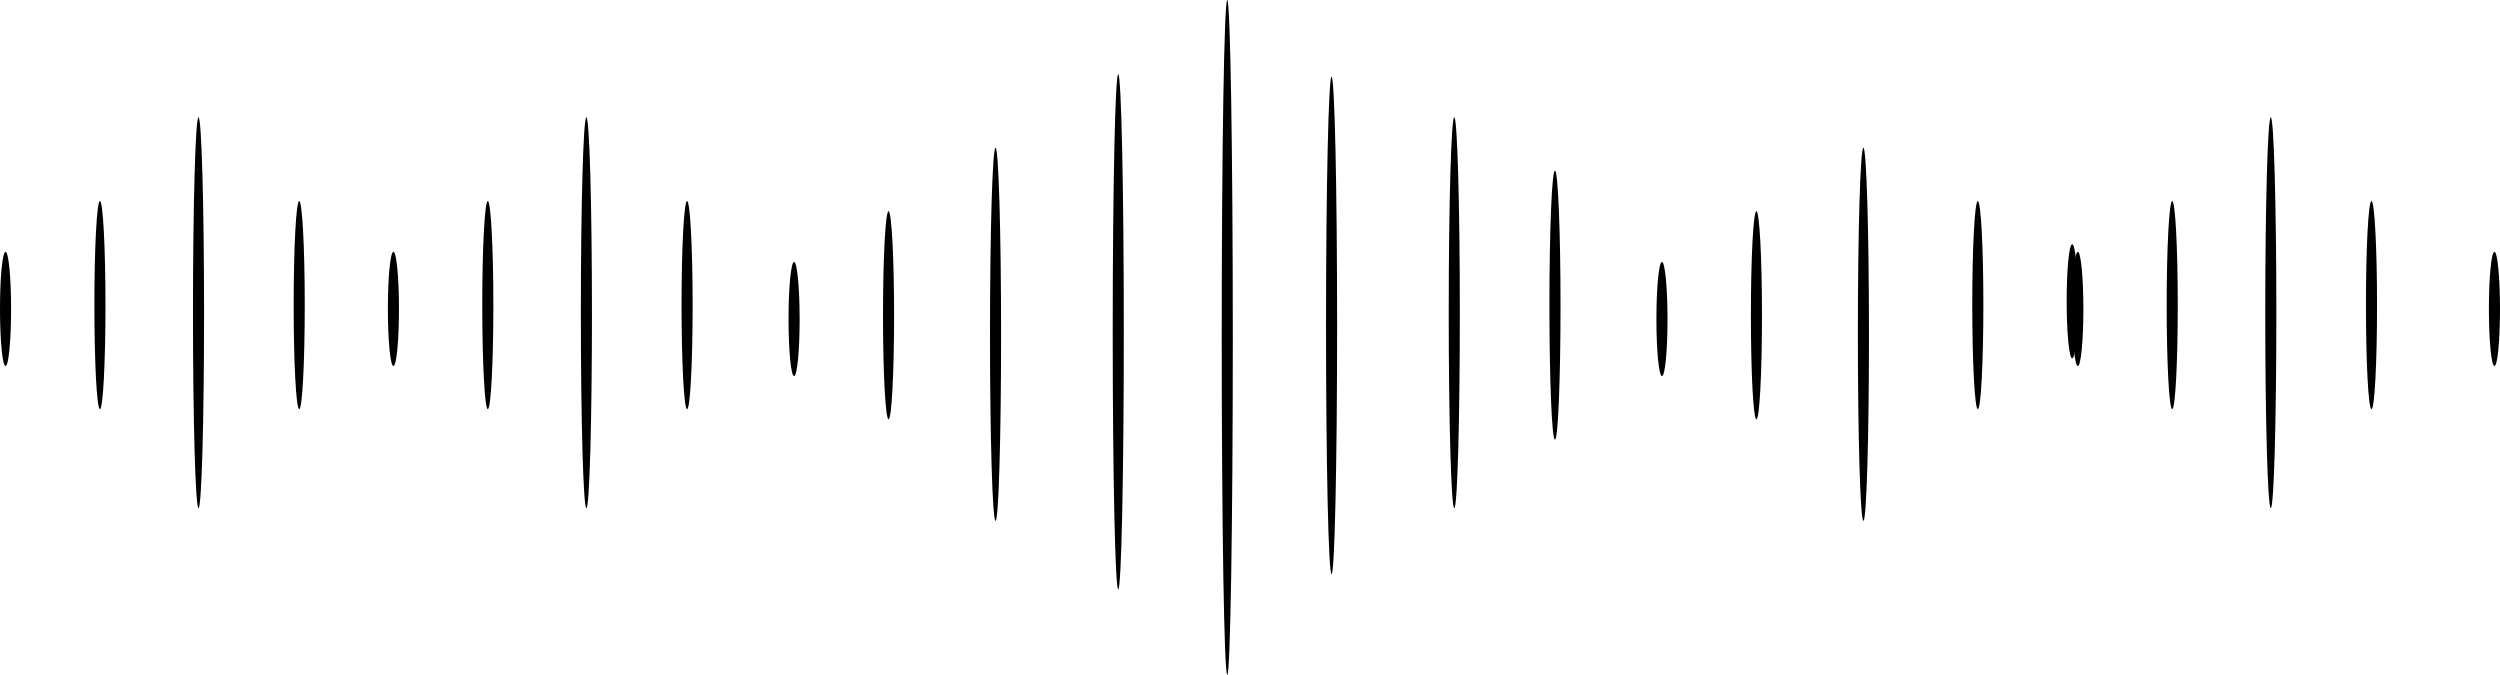 <svg width="163" height="44" viewBox="0 0 163 44" fill="none" xmlns="http://www.w3.org/2000/svg">
<g clip-path="url(#clip0_2_48)">
<path d="M80.018 0C80.215 0 80.379 9.851 80.379 22C80.379 34.149 80.22 44 80.018 44C79.815 44 79.656 34.154 79.656 22C79.656 9.847 79.815 0 80.018 0Z" fill="black"/>
<path d="M72.91 4.835C73.108 4.835 73.272 12.357 73.272 21.629C73.272 30.901 73.113 38.427 72.91 38.427C72.707 38.427 72.549 30.91 72.549 21.629C72.549 12.348 72.707 4.835 72.91 4.835Z" fill="black"/>
<path d="M64.91 9.634C65.107 9.634 65.271 15.079 65.271 21.797C65.271 28.514 65.112 33.959 64.91 33.959C64.707 33.959 64.548 28.514 64.548 21.797C64.548 15.079 64.707 9.634 64.91 9.634Z" fill="black"/>
<path d="M57.934 13.771C58.131 13.771 58.295 16.807 58.295 20.555C58.295 24.302 58.136 27.339 57.934 27.339C57.731 27.339 57.572 24.302 57.572 20.555C57.572 16.807 57.731 13.771 57.934 13.771Z" fill="black"/>
<path d="M51.774 17.081C51.971 17.081 52.136 18.747 52.136 20.802C52.136 22.857 51.977 24.523 51.774 24.523C51.572 24.523 51.413 22.857 51.413 20.802C51.413 18.747 51.572 17.081 51.774 17.081Z" fill="black"/>
<path d="M44.798 13.108C44.996 13.108 45.16 16.144 45.16 19.892C45.16 23.64 45.001 26.676 44.798 26.676C44.596 26.676 44.437 23.64 44.437 19.892C44.437 16.144 44.596 13.108 44.798 13.108Z" fill="black"/>
<path d="M38.233 7.646C38.431 7.646 38.595 13.351 38.595 20.387C38.595 27.423 38.436 33.128 38.233 33.128C38.031 33.128 37.872 27.423 37.872 20.387C37.872 13.351 38.031 7.646 38.233 7.646Z" fill="black"/>
<path d="M121.495 9.634C121.692 9.634 121.857 15.079 121.857 21.797C121.857 28.514 121.698 33.959 121.495 33.959C121.292 33.959 121.133 28.514 121.133 21.797C121.133 15.079 121.292 9.634 121.495 9.634Z" fill="black"/>
<path d="M114.519 13.771C114.716 13.771 114.881 16.807 114.881 20.555C114.881 24.302 114.722 27.339 114.519 27.339C114.316 27.339 114.158 24.302 114.158 20.555C114.158 16.807 114.316 13.771 114.519 13.771Z" fill="black"/>
<path d="M108.36 17.081C108.557 17.081 108.721 18.747 108.721 20.802C108.721 22.857 108.563 24.523 108.36 24.523C108.157 24.523 107.998 22.857 107.998 20.802C107.998 18.747 108.157 17.081 108.36 17.081Z" fill="black"/>
<path d="M101.384 11.124C101.581 11.124 101.746 15.053 101.746 19.892C101.746 24.731 101.587 28.665 101.384 28.665C101.181 28.665 101.022 24.74 101.022 19.892C101.022 15.044 101.181 11.124 101.384 11.124Z" fill="black"/>
<path d="M94.819 7.646C95.016 7.646 95.181 13.351 95.181 20.387C95.181 27.423 95.022 33.128 94.819 33.128C94.616 33.128 94.457 27.423 94.457 20.387C94.457 13.351 94.616 7.646 94.819 7.646Z" fill="black"/>
<path d="M86.818 4.998C87.016 4.998 87.18 12.259 87.18 21.213C87.18 30.167 87.021 37.433 86.818 37.433C86.615 37.433 86.457 30.172 86.457 21.213C86.457 12.255 86.621 4.998 86.818 4.998Z" fill="black"/>
<path d="M128.953 26.676C128.756 26.676 128.592 23.64 128.592 19.892C128.592 16.144 128.751 13.108 128.953 13.108C129.156 13.108 129.315 16.144 129.315 19.892C129.315 23.64 129.156 26.676 128.953 26.676Z" fill="black"/>
<path d="M135.107 23.366C134.91 23.366 134.746 21.7 134.746 19.644C134.746 17.589 134.904 15.923 135.107 15.923C135.31 15.923 135.469 17.589 135.469 19.644C135.469 21.7 135.31 23.366 135.107 23.366Z" fill="black"/>
<path d="M31.805 13.108C32.003 13.108 32.167 16.144 32.167 19.892C32.167 23.64 32.008 26.676 31.805 26.676C31.603 26.676 31.444 23.64 31.444 19.892C31.444 16.144 31.603 13.108 31.805 13.108Z" fill="black"/>
<path d="M25.651 16.418C25.849 16.418 26.013 18.084 26.013 20.139C26.013 22.195 25.854 23.865 25.651 23.865C25.449 23.865 25.29 22.199 25.29 20.139C25.29 18.08 25.449 16.418 25.651 16.418Z" fill="black"/>
<path d="M19.509 13.108C19.706 13.108 19.87 16.144 19.87 19.892C19.87 23.64 19.711 26.676 19.509 26.676C19.306 26.676 19.147 23.64 19.147 19.892C19.147 16.144 19.306 13.108 19.509 13.108Z" fill="black"/>
<path d="M12.944 7.646C13.141 7.646 13.305 13.351 13.305 20.387C13.305 27.423 13.146 33.128 12.944 33.128C12.741 33.128 12.582 27.423 12.582 20.387C12.582 13.351 12.741 7.646 12.944 7.646Z" fill="black"/>
<path d="M6.516 13.108C6.713 13.108 6.877 16.144 6.877 19.892C6.877 23.64 6.718 26.676 6.516 26.676C6.313 26.676 6.154 23.64 6.154 19.892C6.154 16.144 6.313 13.108 6.516 13.108Z" fill="black"/>
<path d="M0.362 16.418C0.559 16.418 0.723 18.084 0.723 20.139C0.723 22.195 0.564 23.865 0.362 23.865C0.159 23.865 0 22.199 0 20.139C0 18.08 0.159 16.418 0.362 16.418Z" fill="black"/>
<path d="M154.621 13.108C154.818 13.108 154.983 16.144 154.983 19.892C154.983 23.64 154.824 26.676 154.621 26.676C154.418 26.676 154.26 23.64 154.26 19.892C154.26 16.144 154.418 13.108 154.621 13.108Z" fill="black"/>
<path d="M148.056 7.646C148.254 7.646 148.418 13.351 148.418 20.387C148.418 27.423 148.259 33.128 148.056 33.128C147.853 33.128 147.695 27.423 147.695 20.387C147.695 13.351 147.853 7.646 148.056 7.646Z" fill="black"/>
<path d="M141.628 13.108C141.826 13.108 141.99 16.144 141.99 19.892C141.99 23.64 141.831 26.676 141.628 26.676C141.426 26.676 141.267 23.64 141.267 19.892C141.267 16.144 141.431 13.108 141.628 13.108Z" fill="black"/>
<path d="M135.474 16.418C135.672 16.418 135.836 18.084 135.836 20.139C135.836 22.195 135.677 23.865 135.474 23.865C135.272 23.865 135.113 22.199 135.113 20.139C135.113 18.08 135.277 16.418 135.474 16.418Z" fill="black"/>
<path d="M162.638 16.418C162.836 16.418 163 18.084 163 20.139C163 22.195 162.841 23.865 162.638 23.865C162.436 23.865 162.277 22.199 162.277 20.139C162.277 18.08 162.436 16.418 162.638 16.418Z" fill="black"/>
</g>
<defs>
<clipPath id="clip0_2_48">
<rect width="163" height="44" fill="white"/>
</clipPath>
</defs>
</svg>

